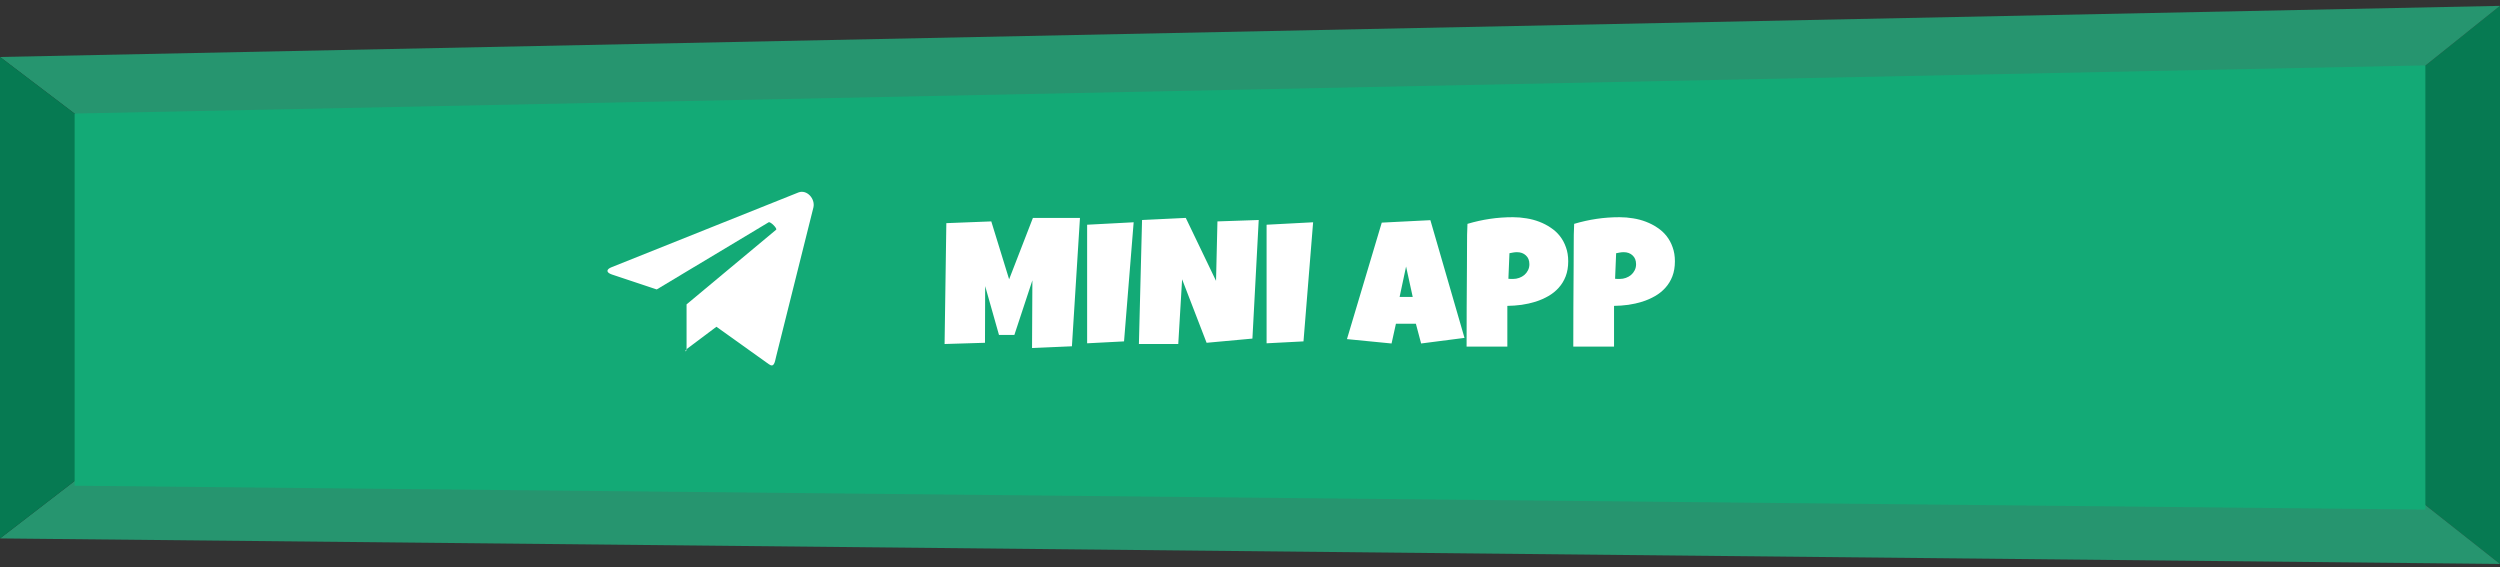   <svg width="335" height="76" viewBox="0 0 335 76" fill="none" xmlns="http://www.w3.org/2000/svg">
                <rect x="0" y="0" width="335" height="76" fill="#333333" stroke="none"/>
                <path d="M335 0.785V75.569L324.771 67.493V8.971L335 0.785Z" fill="#067A52" />
                <path d="M335 75.569L0 72.149L10.229 64.272L324.771 67.493L335 75.569Z" fill="#26956F" />
                <path d="M335 0.785L324.771 8.971L10.229 15.403L0 7.635L335 0.785Z" fill="#26956F" />
                <path d="M10.229 15.403V64.272L0 72.15V7.635L10.229 15.403Z" fill="#067A52" />
                <path d="M325 8.763V68.285L10 65.085V15.216L325 8.763Z" fill="#13AA76" />
                <path d="M82 36.785L88 38.785L103 29.785C103.222 29.651 104.191 30.611 104 30.785L92 40.785V46.785C91.676 47.098 91.967 47.231 92 46.785L96 43.785L103 48.785C103.702 49.307 103.811 48.631 104 47.785L109 27.785C109.259 26.629 108.124 25.361 107 25.785L82 35.785C81.204 36.084 81.193 36.515 82 36.785Z" fill="white" />
                <path d="M144.715 29.199L143.637 46.402L138.293 46.636L138.34 37.566L135.926 44.878H133.863L132.012 38.339L131.988 45.933L126.574 46.097L126.809 29.902L132.832 29.668L135.223 37.425L138.41 29.199H144.715ZM151.91 29.785L150.621 45.746L145.676 46.003V30.113L151.91 29.785ZM168.668 29.48L167.824 45.371L161.684 45.933L158.402 37.425L157.887 46.097H152.613L153.035 29.48L158.895 29.199L162.949 37.636L163.137 29.668L168.668 29.48ZM175.957 29.785L174.668 45.746L169.723 46.003V30.113L175.957 29.785ZM196.242 45.277L190.43 46.027L189.727 43.378H187.055L186.469 46.027L180.492 45.441L185.156 29.831L191.672 29.503L196.242 45.277ZM189.305 39.792L188.414 35.714L187.547 39.792H189.305ZM210.141 35.011C210.141 35.769 210.027 36.441 209.801 37.027C209.574 37.613 209.262 38.124 208.863 38.562C208.473 38.999 208.012 39.371 207.48 39.675C206.949 39.98 206.379 40.23 205.77 40.425C205.168 40.613 204.543 40.753 203.895 40.847C203.246 40.933 202.609 40.98 201.984 40.988V46.449H196.523C196.523 44.66 196.527 42.878 196.535 41.105C196.543 39.331 196.555 37.542 196.57 35.738C196.586 34.785 196.59 33.831 196.582 32.878C196.574 31.925 196.594 30.964 196.641 29.996C197.641 29.699 198.641 29.476 199.641 29.328C200.641 29.179 201.672 29.105 202.734 29.105C203.336 29.105 203.938 29.156 204.539 29.257C205.141 29.351 205.715 29.503 206.262 29.714C206.816 29.925 207.328 30.191 207.797 30.511C208.273 30.824 208.684 31.199 209.027 31.636C209.371 32.074 209.641 32.574 209.836 33.136C210.039 33.691 210.141 34.316 210.141 35.011ZM204.938 35.41C204.938 34.902 204.781 34.507 204.469 34.226C204.164 33.937 203.766 33.792 203.273 33.792C203.109 33.792 202.938 33.808 202.758 33.839C202.586 33.863 202.422 33.894 202.266 33.933L202.125 37.355C202.234 37.371 202.34 37.378 202.441 37.378C202.543 37.378 202.648 37.378 202.758 37.378C203.039 37.378 203.309 37.331 203.566 37.238C203.832 37.144 204.066 37.011 204.27 36.839C204.473 36.66 204.633 36.453 204.75 36.218C204.875 35.976 204.938 35.706 204.938 35.41ZM224.438 35.011C224.438 35.769 224.324 36.441 224.098 37.027C223.871 37.613 223.559 38.124 223.16 38.562C222.77 38.999 222.309 39.371 221.777 39.675C221.246 39.98 220.676 40.23 220.066 40.425C219.465 40.613 218.84 40.753 218.191 40.847C217.543 40.933 216.906 40.98 216.281 40.988V46.449H210.82C210.82 44.66 210.824 42.878 210.832 41.105C210.84 39.331 210.852 37.542 210.867 35.738C210.883 34.785 210.887 33.831 210.879 32.878C210.871 31.925 210.891 30.964 210.938 29.996C211.938 29.699 212.938 29.476 213.938 29.328C214.938 29.179 215.969 29.105 217.031 29.105C217.633 29.105 218.234 29.156 218.836 29.257C219.438 29.351 220.012 29.503 220.559 29.714C221.113 29.925 221.625 30.191 222.094 30.511C222.57 30.824 222.98 31.199 223.324 31.636C223.668 32.074 223.938 32.574 224.133 33.136C224.336 33.691 224.438 34.316 224.438 35.011ZM219.234 35.41C219.234 34.902 219.078 34.507 218.766 34.226C218.461 33.937 218.062 33.792 217.57 33.792C217.406 33.792 217.234 33.808 217.055 33.839C216.883 33.863 216.719 33.894 216.562 33.933L216.422 37.355C216.531 37.371 216.637 37.378 216.738 37.378C216.84 37.378 216.945 37.378 217.055 37.378C217.336 37.378 217.605 37.331 217.863 37.238C218.129 37.144 218.363 37.011 218.566 36.839C218.77 36.66 218.93 36.453 219.047 36.218C219.172 35.976 219.234 35.706 219.234 35.41Z" fill="white" />
            </svg>
